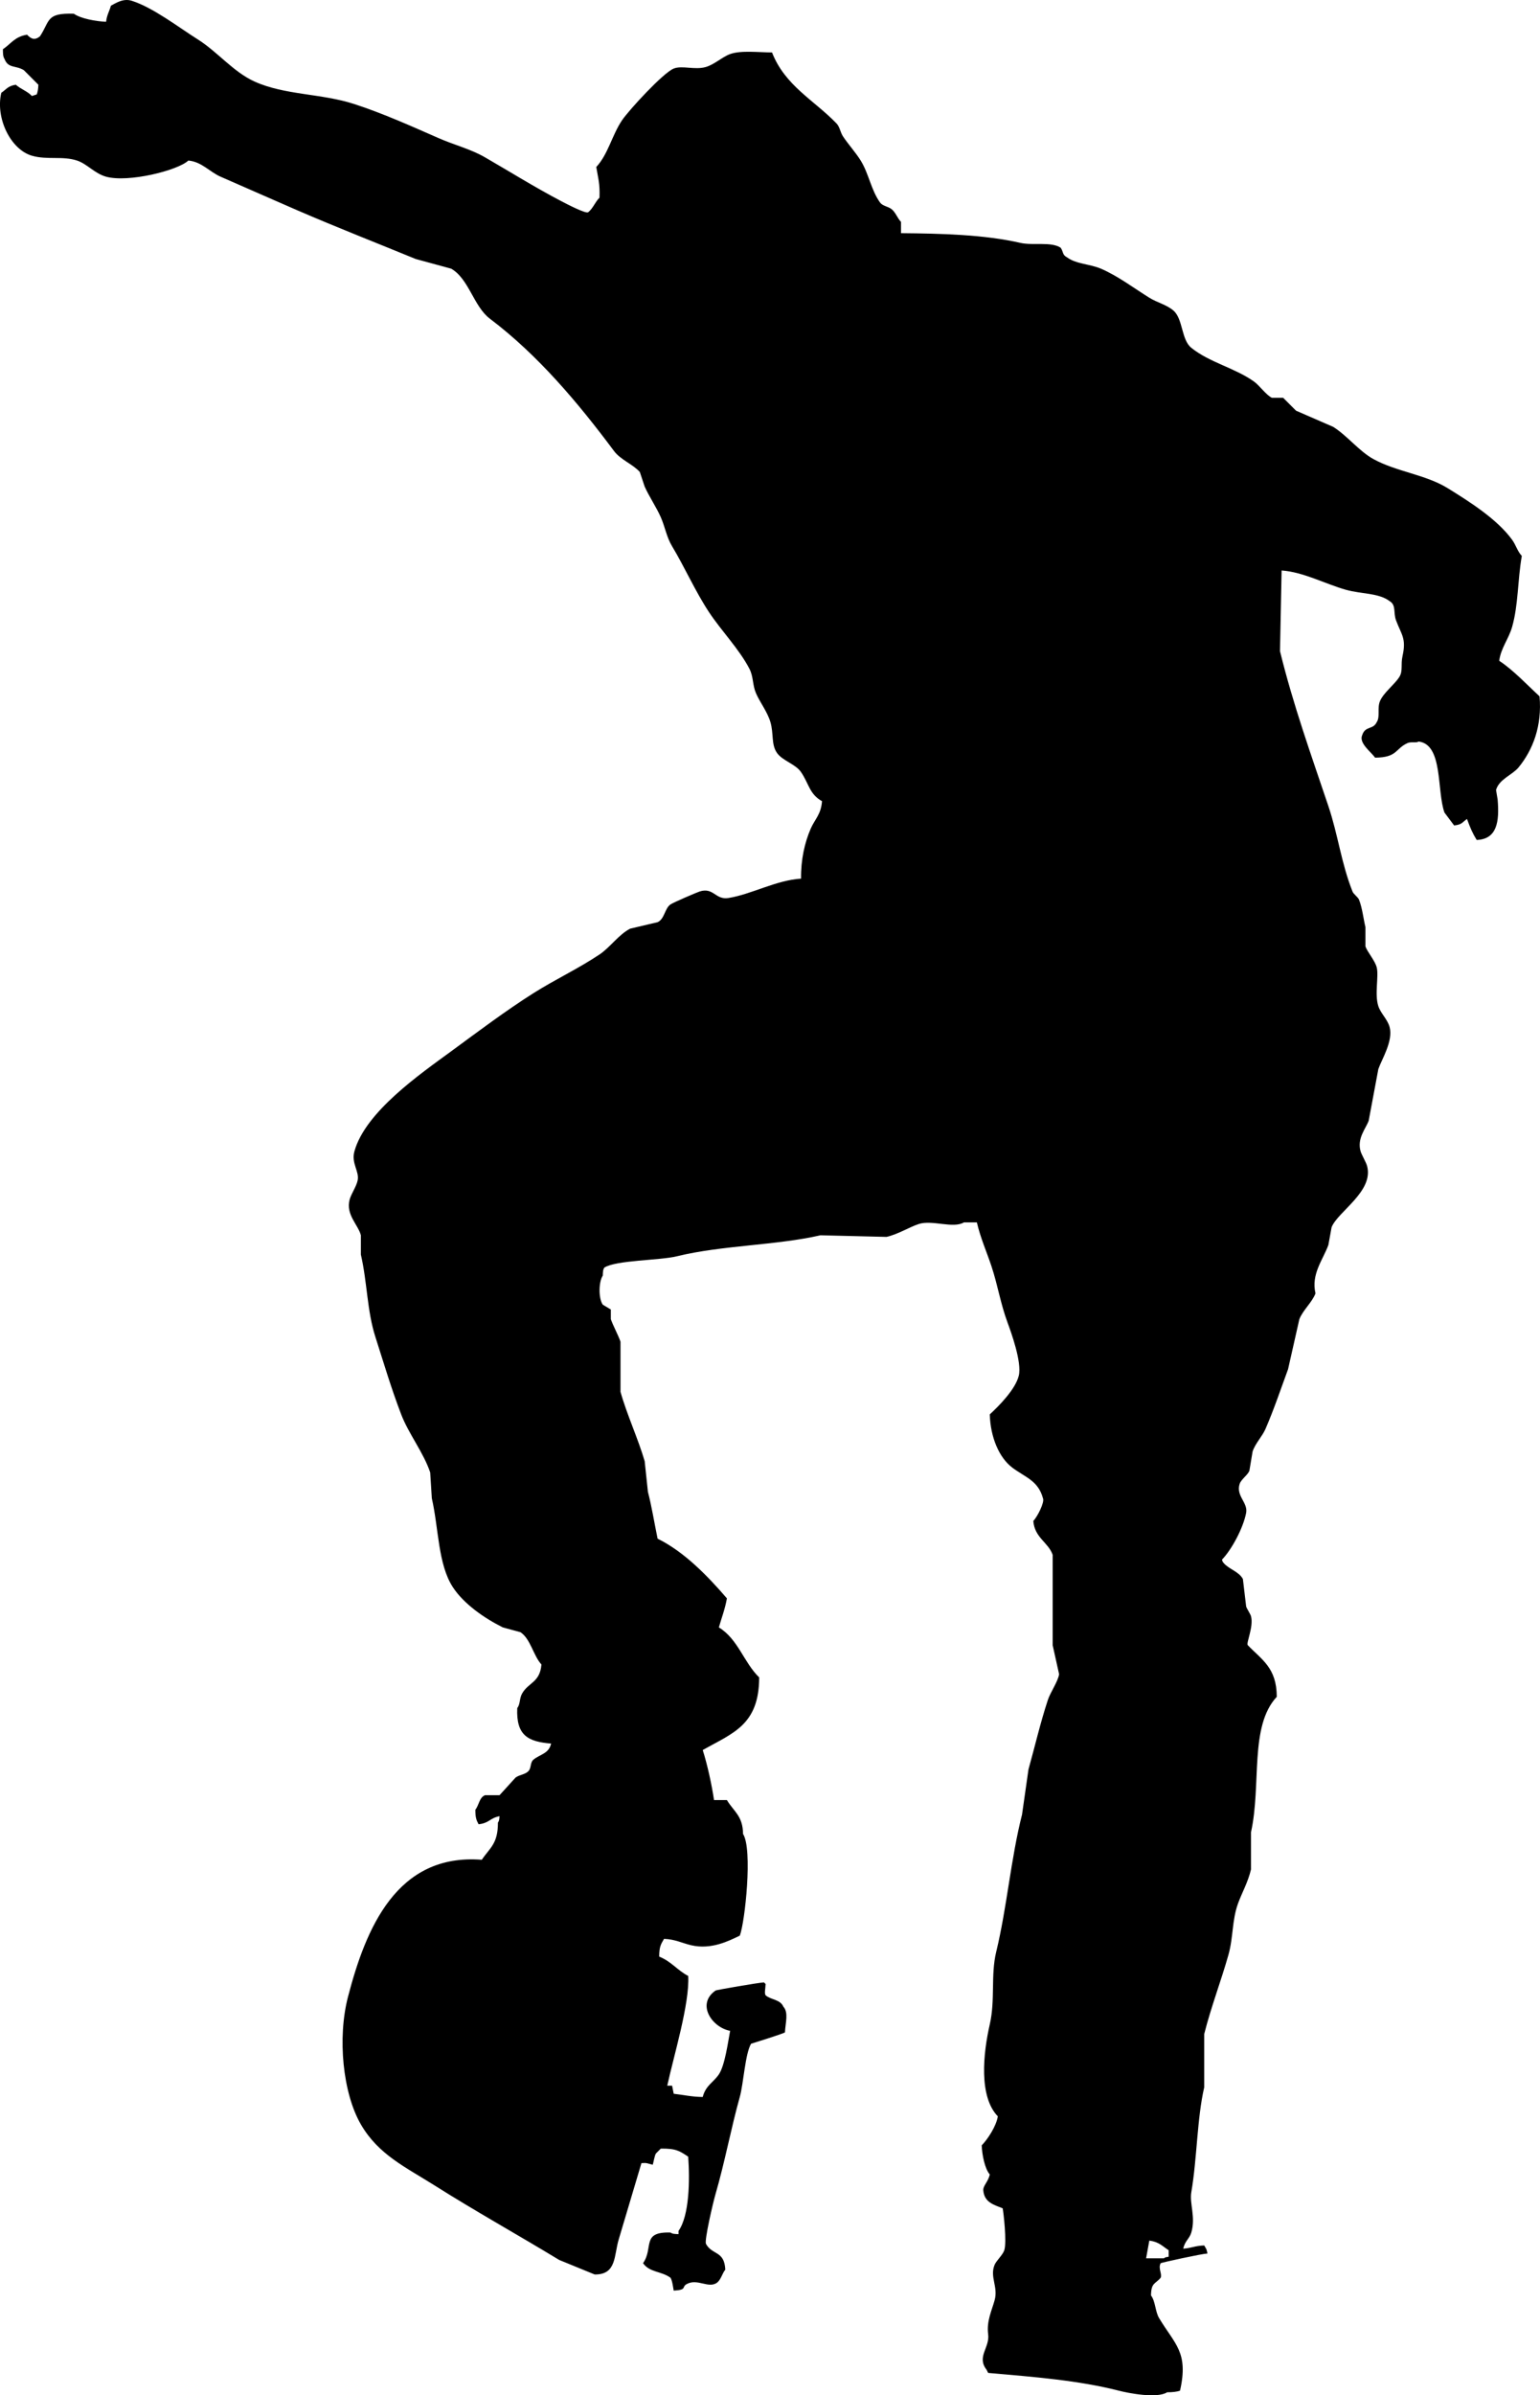 <?xml version="1.0" encoding="UTF-8" standalone="no"?>
<svg
   xmlns:dc="http://purl.org/dc/elements/1.1/"
   xmlns:cc="http://creativecommons.org/ns#"
   xmlns:rdf="http://www.w3.org/1999/02/22-rdf-syntax-ns#"
   xmlns:svg="http://www.w3.org/2000/svg"
   xmlns="http://www.w3.org/2000/svg"
   xmlns:sodipodi="http://sodipodi.sourceforge.net/DTD/sodipodi-0.dtd"
   xmlns:inkscape="http://www.inkscape.org/namespaces/inkscape"
   width="182.888"
   height="284.243"
   enable-background="new 0 0 841.89 447.053"
   version="1.1"
   viewBox="0 0 182.888 284.245"
   xml:space="preserve"
   id="svg10"
   sodipodi:docname="man skateboarding frontal.svg"
   inkscape:version="0.92.4 (5da689c313, 2019-01-14)"><defs
   id="defs14" /><sodipodi:namedview
   pagecolor="#ffffff"
   bordercolor="#666666"
   borderopacity="1"
   objecttolerance="10"
   gridtolerance="10"
   guidetolerance="10"
   inkscape:pageopacity="0"
   inkscape:pageshadow="2"
   inkscape:window-width="1920"
   inkscape:window-height="1048"
   id="namedview12"
   showgrid="false"
   fit-margin-top="0"
   fit-margin-left="0"
   fit-margin-right="0"
   fit-margin-bottom="0"
   inkscape:zoom="1.4931413"
   inkscape:cx="270.87993"
   inkscape:cy="96.000665"
   inkscape:window-x="0"
   inkscape:window-y="0"
   inkscape:window-maximized="1"
   inkscape:current-layer="svg10" />
		
		
		

<path
   inkscape:connector-curvature="0"
   style="clip-rule:evenodd;fill-rule:evenodd;stroke-width:1"
   d="m 182.833,82.629 c -1.475,-1.354 -3.128,-3.129 -4.787,-4.213 0.192,-1.506 1.13,-2.606 1.531,-4.021 0.75,-2.634 0.637,-5.462 1.15,-8.425 -0.521,-0.55 -0.691,-1.285 -1.15,-1.916 -1.774,-2.444 -5.058,-4.522 -7.659,-6.127 -2.605,-1.608 -6.072,-1.946 -8.809,-3.447 -1.699,-0.932 -3.125,-2.794 -4.788,-3.829 -1.468,-0.638 -2.937,-1.276 -4.404,-1.915 -0.509,-0.511 -1.021,-1.021 -1.531,-1.532 h -1.34 c -0.675,-0.32 -1.481,-1.466 -2.106,-1.915 -2.278,-1.632 -5.293,-2.263 -7.47,-4.022 -1.182,-0.955 -0.975,-3.42 -2.104,-4.404 -0.816,-0.71 -1.935,-0.948 -2.874,-1.532 -1.774,-1.105 -3.775,-2.608 -5.744,-3.447 -1.329,-0.567 -2.939,-0.54 -4.021,-1.34 -0.589,-0.304 -0.421,-0.652 -0.765,-1.149 -1.149,-0.751 -3.265,-0.227 -4.788,-0.575 -4.327,-0.988 -9.405,-1.107 -14.171,-1.149 v -1.34 c -0.434,-0.439 -0.651,-1.163 -1.148,-1.532 -0.421,-0.311 -1.043,-0.352 -1.342,-0.766 -1.067,-1.486 -1.331,-3.418 -2.296,-4.978 -0.586,-0.945 -1.487,-1.941 -2.107,-2.873 -0.312,-0.471 -0.38,-1.133 -0.766,-1.532 -2.678,-2.776 -6.118,-4.477 -7.66,-8.426 -1.603,-0.006 -3.673,-0.273 -4.979,0.192 -0.895,0.318 -1.852,1.233 -2.872,1.532 -1.328,0.388 -2.83,-0.217 -3.83,0.19 -1.263,0.516 -5.312,4.928 -6.128,6.128 -1.188,1.75 -1.652,4.037 -3.063,5.553 0.228,1.394 0.445,1.951 0.383,3.639 -0.521,0.509 -0.763,1.269 -1.341,1.724 -0.266,0.225 -2.628,-1.013 -3.255,-1.341 -3.062,-1.6 -6.078,-3.485 -9,-5.17 -1.735,-1 -3.616,-1.448 -5.553,-2.298 -3.111,-1.365 -6.552,-2.912 -9.959,-4.021 -3.935,-1.282 -8.267,-1.046 -11.872,-2.681 -2.508,-1.138 -4.391,-3.525 -6.702,-4.979 -2.302,-1.446 -5.285,-3.771 -7.851,-4.595 -1.061,-0.341 -1.947,0.308 -2.49,0.574 -0.196,0.716 -0.476,1.077 -0.574,1.915 -1.204,-0.052 -3.005,-0.372 -3.83,-0.957 -3.323,-0.105 -2.795,0.817 -4.022,2.681 -0.615,0.5 -1.055,0.323 -1.53,-0.192 -1.465,0.226 -1.9,1.072 -2.872,1.724 0.005,0.522 0.008,0.877 0.19,1.149 0.438,1.16 1.339,0.737 2.3,1.34 0.573,0.574 1.148,1.149 1.723,1.724 -0.021,0.545 -0.078,0.818 -0.191,1.148 -0.19,0.064 -0.383,0.127 -0.575,0.191 -0.54,-0.578 -1.324,-0.81 -1.916,-1.34 -0.969,0.155 -1.089,0.536 -1.722,0.957 -0.713,3 1.106,6.737 3.638,7.468 1.808,0.523 3.643,0.006 5.361,0.575 1.181,0.39 2.098,1.542 3.447,1.915 2.626,0.727 8.498,-0.728 9.767,-1.915 1.579,0.135 2.534,1.351 3.83,1.915 3.128,1.361 6.18,2.72 9.19,4.021 4.683,2.023 9.394,3.862 13.979,5.745 1.404,0.382 2.811,0.766 4.214,1.148 2.095,1.188 2.674,4.484 4.597,5.936 5.71,4.311 10.468,9.969 14.744,15.703 0.782,1.049 2.2,1.533 3.064,2.489 0.191,0.574 0.382,1.149 0.572,1.724 0.508,1.148 1.413,2.488 1.916,3.638 0.523,1.192 0.683,2.353 1.341,3.446 1.504,2.5 2.766,5.38 4.405,7.852 1.444,2.18 3.6,4.399 4.786,6.702 0.48,0.931 0.354,1.903 0.767,2.872 0.46,1.083 1.355,2.198 1.723,3.447 0.405,1.374 0.077,2.634 0.767,3.638 0.656,0.957 2.205,1.318 2.872,2.298 0.935,1.374 1,2.628 2.489,3.447 -0.119,1.579 -0.859,2.152 -1.34,3.255 -0.715,1.641 -1.181,3.685 -1.149,5.937 -2.977,0.185 -5.855,1.851 -8.617,2.298 -1.576,0.256 -1.766,-1.318 -3.447,-0.766 -0.352,0.116 -3.069,1.277 -3.446,1.532 -0.681,0.459 -0.7,1.741 -1.532,2.105 -1.085,0.256 -2.17,0.511 -3.254,0.767 -1.366,0.703 -2.391,2.23 -3.64,3.064 -2.573,1.716 -5.24,2.946 -7.851,4.595 -3.314,2.095 -6.628,4.595 -9.767,6.895 -3.657,2.679 -10.186,7.175 -11.49,11.872 -0.396,1.426 0.605,2.359 0.384,3.446 -0.149,0.738 -0.777,1.603 -0.957,2.298 -0.463,1.783 1.021,2.966 1.341,4.213 v 2.299 c 0.756,3.269 0.728,6.668 1.722,9.766 1.001,3.114 1.859,6.043 3.064,9.192 0.887,2.315 2.66,4.537 3.446,6.893 l 0.193,3.064 c 0.826,3.625 0.729,7.82 2.488,10.532 1.306,2.012 3.748,3.691 5.938,4.788 0.7,0.191 1.403,0.384 2.105,0.573 1.197,0.793 1.521,2.778 2.488,3.83 -0.179,2.154 -1.545,2.115 -2.297,3.446 -0.336,0.596 -0.197,1.241 -0.575,1.724 -0.148,3.279 1.305,3.992 4.021,4.213 -0.266,1.21 -1.312,1.263 -2.105,1.914 -0.39,0.319 -0.238,0.969 -0.575,1.341 -0.373,0.415 -1.055,0.434 -1.531,0.768 -0.64,0.7 -1.276,1.403 -1.915,2.104 h -1.724 c -0.682,0.263 -0.721,1.203 -1.148,1.724 10e-4,0.915 0.106,1.213 0.384,1.725 1.278,-0.139 1.357,-0.752 2.488,-0.957 -0.044,0.443 -0.037,0.538 -0.192,0.765 0.009,2.522 -0.961,2.985 -1.915,4.406 -10.108,-0.79 -13.785,8.164 -15.893,16.275 -1.264,4.862 -0.616,11.425 1.532,15.128 2.09,3.606 5.317,5.069 8.808,7.276 4.721,2.985 9.878,5.854 14.745,8.809 1.405,0.574 2.81,1.15 4.213,1.724 2.641,0.034 2.272,-2.281 2.872,-4.214 0.894,-3 1.787,-5.998 2.682,-8.999 0.708,-0.052 0.576,0.017 1.341,0.192 0.103,-0.298 0.213,-1.086 0.382,-1.34 0.191,-0.192 0.383,-0.384 0.574,-0.576 1.857,-0.027 2.257,0.305 3.256,0.956 0.202,2.791 0.142,6.985 -1.148,8.811 v 0.384 c -0.485,-0.021 -0.71,-0.023 -0.958,-0.192 -3.504,-0.108 -1.966,1.796 -3.256,3.639 0.774,1.112 2.163,0.931 3.256,1.723 0.208,0.299 0.317,1.133 0.383,1.531 1.623,-0.086 0.919,-0.422 1.532,-0.766 1.295,-0.726 2.611,0.583 3.638,-0.19 0.463,-0.389 0.582,-1.062 0.958,-1.531 -0.106,-2.286 -1.553,-1.696 -2.298,-3.064 -0.19,-0.453 0.834,-4.858 1.148,-5.937 1.074,-3.682 1.852,-7.849 2.872,-11.49 0.448,-1.592 0.633,-5.134 1.341,-6.318 0,0 3.655,-1.131 4.021,-1.341 0.06,-1.173 0.455,-2.353 -0.191,-3.063 -0.367,-0.864 -1.452,-0.788 -2.105,-1.342 -0.161,-0.293 -0.031,-0.656 0,-1.341 l -0.191,-0.191 c -0.589,0.016 -5.66,0.896 -5.745,0.96 -2.349,1.624 -0.401,4.403 1.724,4.786 -0.257,1.326 -0.617,4.098 -1.34,5.17 -0.645,0.952 -1.562,1.308 -1.916,2.681 -1.35,-0.019 -2.288,-0.253 -3.446,-0.382 -0.063,-0.32 -0.128,-0.639 -0.191,-0.958 h -0.575 c 0.775,-3.568 2.67,-9.752 2.49,-13.021 -1.312,-0.688 -1.987,-1.708 -3.447,-2.298 0.003,-1.16 0.191,-1.453 0.575,-2.106 1.379,0.059 2.106,0.502 3.254,0.765 2.363,0.541 4.434,-0.516 5.745,-1.148 0.612,-1.582 1.546,-10.262 0.384,-12.064 -0.02,-2.156 -1.109,-2.665 -1.916,-4.021 h -1.53 c -0.253,-1.727 -0.774,-4.154 -1.342,-5.937 3.564,-2.02 6.69,-2.95 6.704,-8.617 -1.842,-1.798 -2.509,-4.552 -4.788,-5.935 0.3,-1.077 0.727,-2.15 0.956,-3.448 -2.233,-2.591 -5.038,-5.518 -8.233,-7.085 -0.396,-1.927 -0.719,-3.927 -1.149,-5.554 -0.128,-1.213 -0.256,-2.426 -0.384,-3.638 -0.77,-2.646 -2.136,-5.586 -2.871,-8.234 v -5.938 c -0.22,-0.688 -0.896,-1.939 -1.148,-2.68 v -1.148 c -0.319,-0.192 -0.639,-0.384 -0.958,-0.575 -0.521,-0.74 -0.495,-2.709 0,-3.446 0.021,-0.485 0.024,-0.71 0.191,-0.956 1.379,-0.888 6.572,-0.839 8.618,-1.342 5.327,-1.309 11.797,-1.286 17.042,-2.49 2.616,0.063 5.234,0.128 7.853,0.191 1.426,-0.336 2.698,-1.165 3.829,-1.531 1.587,-0.513 4.075,0.572 5.361,-0.19 h 1.532 c 0.428,1.849 1.175,3.518 1.724,5.17 0.776,2.337 1.066,4.404 1.914,6.701 0.407,1.104 1.732,4.729 1.341,6.319 -0.397,1.615 -2.324,3.557 -3.446,4.597 0.082,2.685 1.09,5.121 2.681,6.319 1.506,1.133 3.074,1.53 3.638,3.638 0.215,0.458 -0.672,2.208 -1.148,2.681 0.147,2 1.789,2.544 2.297,4.021 v 10.723 c 0.255,1.149 0.511,2.299 0.767,3.448 -0.146,0.896 -1.036,2.137 -1.34,3.064 -0.905,2.755 -1.559,5.595 -2.299,8.233 -0.255,1.786 -0.51,3.574 -0.765,5.362 -1.322,5.182 -1.793,11.032 -3.064,16.276 -0.675,2.783 -0.096,5.682 -0.766,8.616 -0.786,3.439 -1.323,8.567 0.957,10.915 -0.191,1.18 -1.188,2.689 -1.915,3.446 0.043,1.12 0.367,2.781 0.958,3.448 -0.185,0.891 -0.829,1.337 -0.767,1.914 0.125,1.405 1.246,1.681 2.298,2.107 0.099,0.479 0.509,3.997 0.191,4.977 -0.18,0.555 -0.946,1.238 -1.149,1.725 -0.601,1.442 0.45,2.604 0,4.214 -0.343,1.231 -0.966,2.48 -0.766,4.021 0.211,1.616 -1.394,2.664 -0.191,4.214 0.063,0.128 0.128,0.254 0.191,0.382 5.594,0.483 10.789,0.898 15.512,2.106 1.201,0.308 4.563,0.952 5.744,0.191 0.638,-0.001 1.139,-0.055 1.531,-0.191 1.034,-4.581 -0.601,-5.467 -2.489,-8.618 -0.463,-0.771 -0.422,-1.979 -0.957,-2.681 0.019,-1.547 0.498,-1.326 1.149,-2.105 0.192,-0.469 -0.336,-1.117 0,-1.723 0.178,-0.094 4.818,-1.109 5.553,-1.15 -0.107,-0.606 -0.168,-0.556 -0.384,-0.956 -1.135,0.042 -1.467,0.308 -2.488,0.382 0.179,-0.905 0.739,-1.177 0.956,-1.914 0.542,-1.835 -0.233,-3.436 0,-4.788 0.681,-3.931 0.677,-8.75 1.532,-12.446 v -6.318 c 0.795,-3.164 2.012,-6.334 2.872,-9.384 0.596,-2.104 0.412,-4.104 1.149,-6.128 0.457,-1.256 1.18,-2.51 1.533,-4.021 v -4.404 c 1.258,-5.689 -0.212,-12.57 3.063,-16.085 -0.007,-3.465 -1.785,-4.391 -3.445,-6.129 -0.217,-0.252 0.725,-2.205 0.382,-3.445 -0.072,-0.257 -0.503,-0.895 -0.574,-1.148 -0.128,-1.087 -0.256,-2.171 -0.385,-3.257 -0.481,-0.903 -1.673,-1.16 -2.296,-1.915 -0.155,-0.198 -0.072,-0.046 -0.191,-0.382 1.145,-1.179 2.527,-3.742 2.872,-5.554 0.231,-1.225 -1.247,-2.021 -0.768,-3.447 0.179,-0.523 0.926,-1.022 1.149,-1.532 0.128,-0.766 0.256,-1.532 0.384,-2.297 0.31,-0.955 1.145,-1.791 1.531,-2.681 1.012,-2.328 1.852,-4.84 2.681,-7.086 0.448,-1.979 0.895,-3.957 1.341,-5.937 0.414,-1.068 1.524,-2.008 1.916,-3.064 -0.538,-2.293 0.885,-3.971 1.531,-5.744 0.127,-0.702 0.255,-1.403 0.383,-2.105 0.736,-1.866 5.039,-4.252 4.212,-7.278 -0.118,-0.438 -0.648,-1.326 -0.765,-1.723 -0.455,-1.55 0.623,-2.714 0.957,-3.639 0.383,-2.042 0.767,-4.085 1.147,-6.127 0.382,-1.124 1.782,-3.329 1.341,-4.979 -0.25,-0.94 -1.05,-1.607 -1.341,-2.489 -0.464,-1.415 0.071,-3.554 -0.191,-4.596 -0.201,-0.806 -1.108,-1.825 -1.34,-2.489 v -2.298 c -0.219,-0.839 -0.366,-2.255 -0.765,-3.256 -0.125,-0.309 -0.644,-0.648 -0.767,-0.957 -1.337,-3.351 -1.718,-6.724 -2.872,-10.149 -2.025,-6.01 -4.188,-12.035 -5.745,-18.383 0.064,-3.191 0.128,-6.384 0.192,-9.575 2.597,0.182 5.206,1.61 7.659,2.298 1.781,0.5 3.886,0.358 5.169,1.341 0.808,0.479 0.412,1.354 0.768,2.298 0.644,1.709 1.231,2.122 0.765,4.212 -0.234,1.057 0.074,1.769 -0.382,2.49 -0.584,0.922 -1.872,1.854 -2.299,2.872 -0.347,0.828 0.048,1.831 -0.384,2.49 -0.441,0.93 -1.348,0.406 -1.722,1.531 -0.435,0.943 1.036,1.987 1.532,2.681 2.659,-0.02 2.37,-1.052 3.829,-1.723 0.451,-0.208 1.026,0.013 1.34,-0.191 2.916,0.348 2.138,5.836 3.064,8.426 0.383,0.51 0.767,1.021 1.149,1.532 0.972,-0.104 0.94,-0.373 1.531,-0.768 0.378,1.046 0.663,1.703 1.149,2.49 2.427,-0.092 2.708,-2.189 2.488,-4.787 -0.063,-0.384 -0.127,-0.767 -0.19,-1.148 0.378,-1.295 1.925,-1.763 2.681,-2.682 1.699,-2.075 2.798,-4.924 2.485,-8.43 z M 138.79,267.799 c -0.394,0.076 -0.369,0.048 -0.574,0.192 h -2.107 c 0.128,-0.704 0.255,-1.404 0.383,-2.107 1.165,0.162 1.534,0.657 2.299,1.147 v 0.768 z"
   id="path6" /></svg>